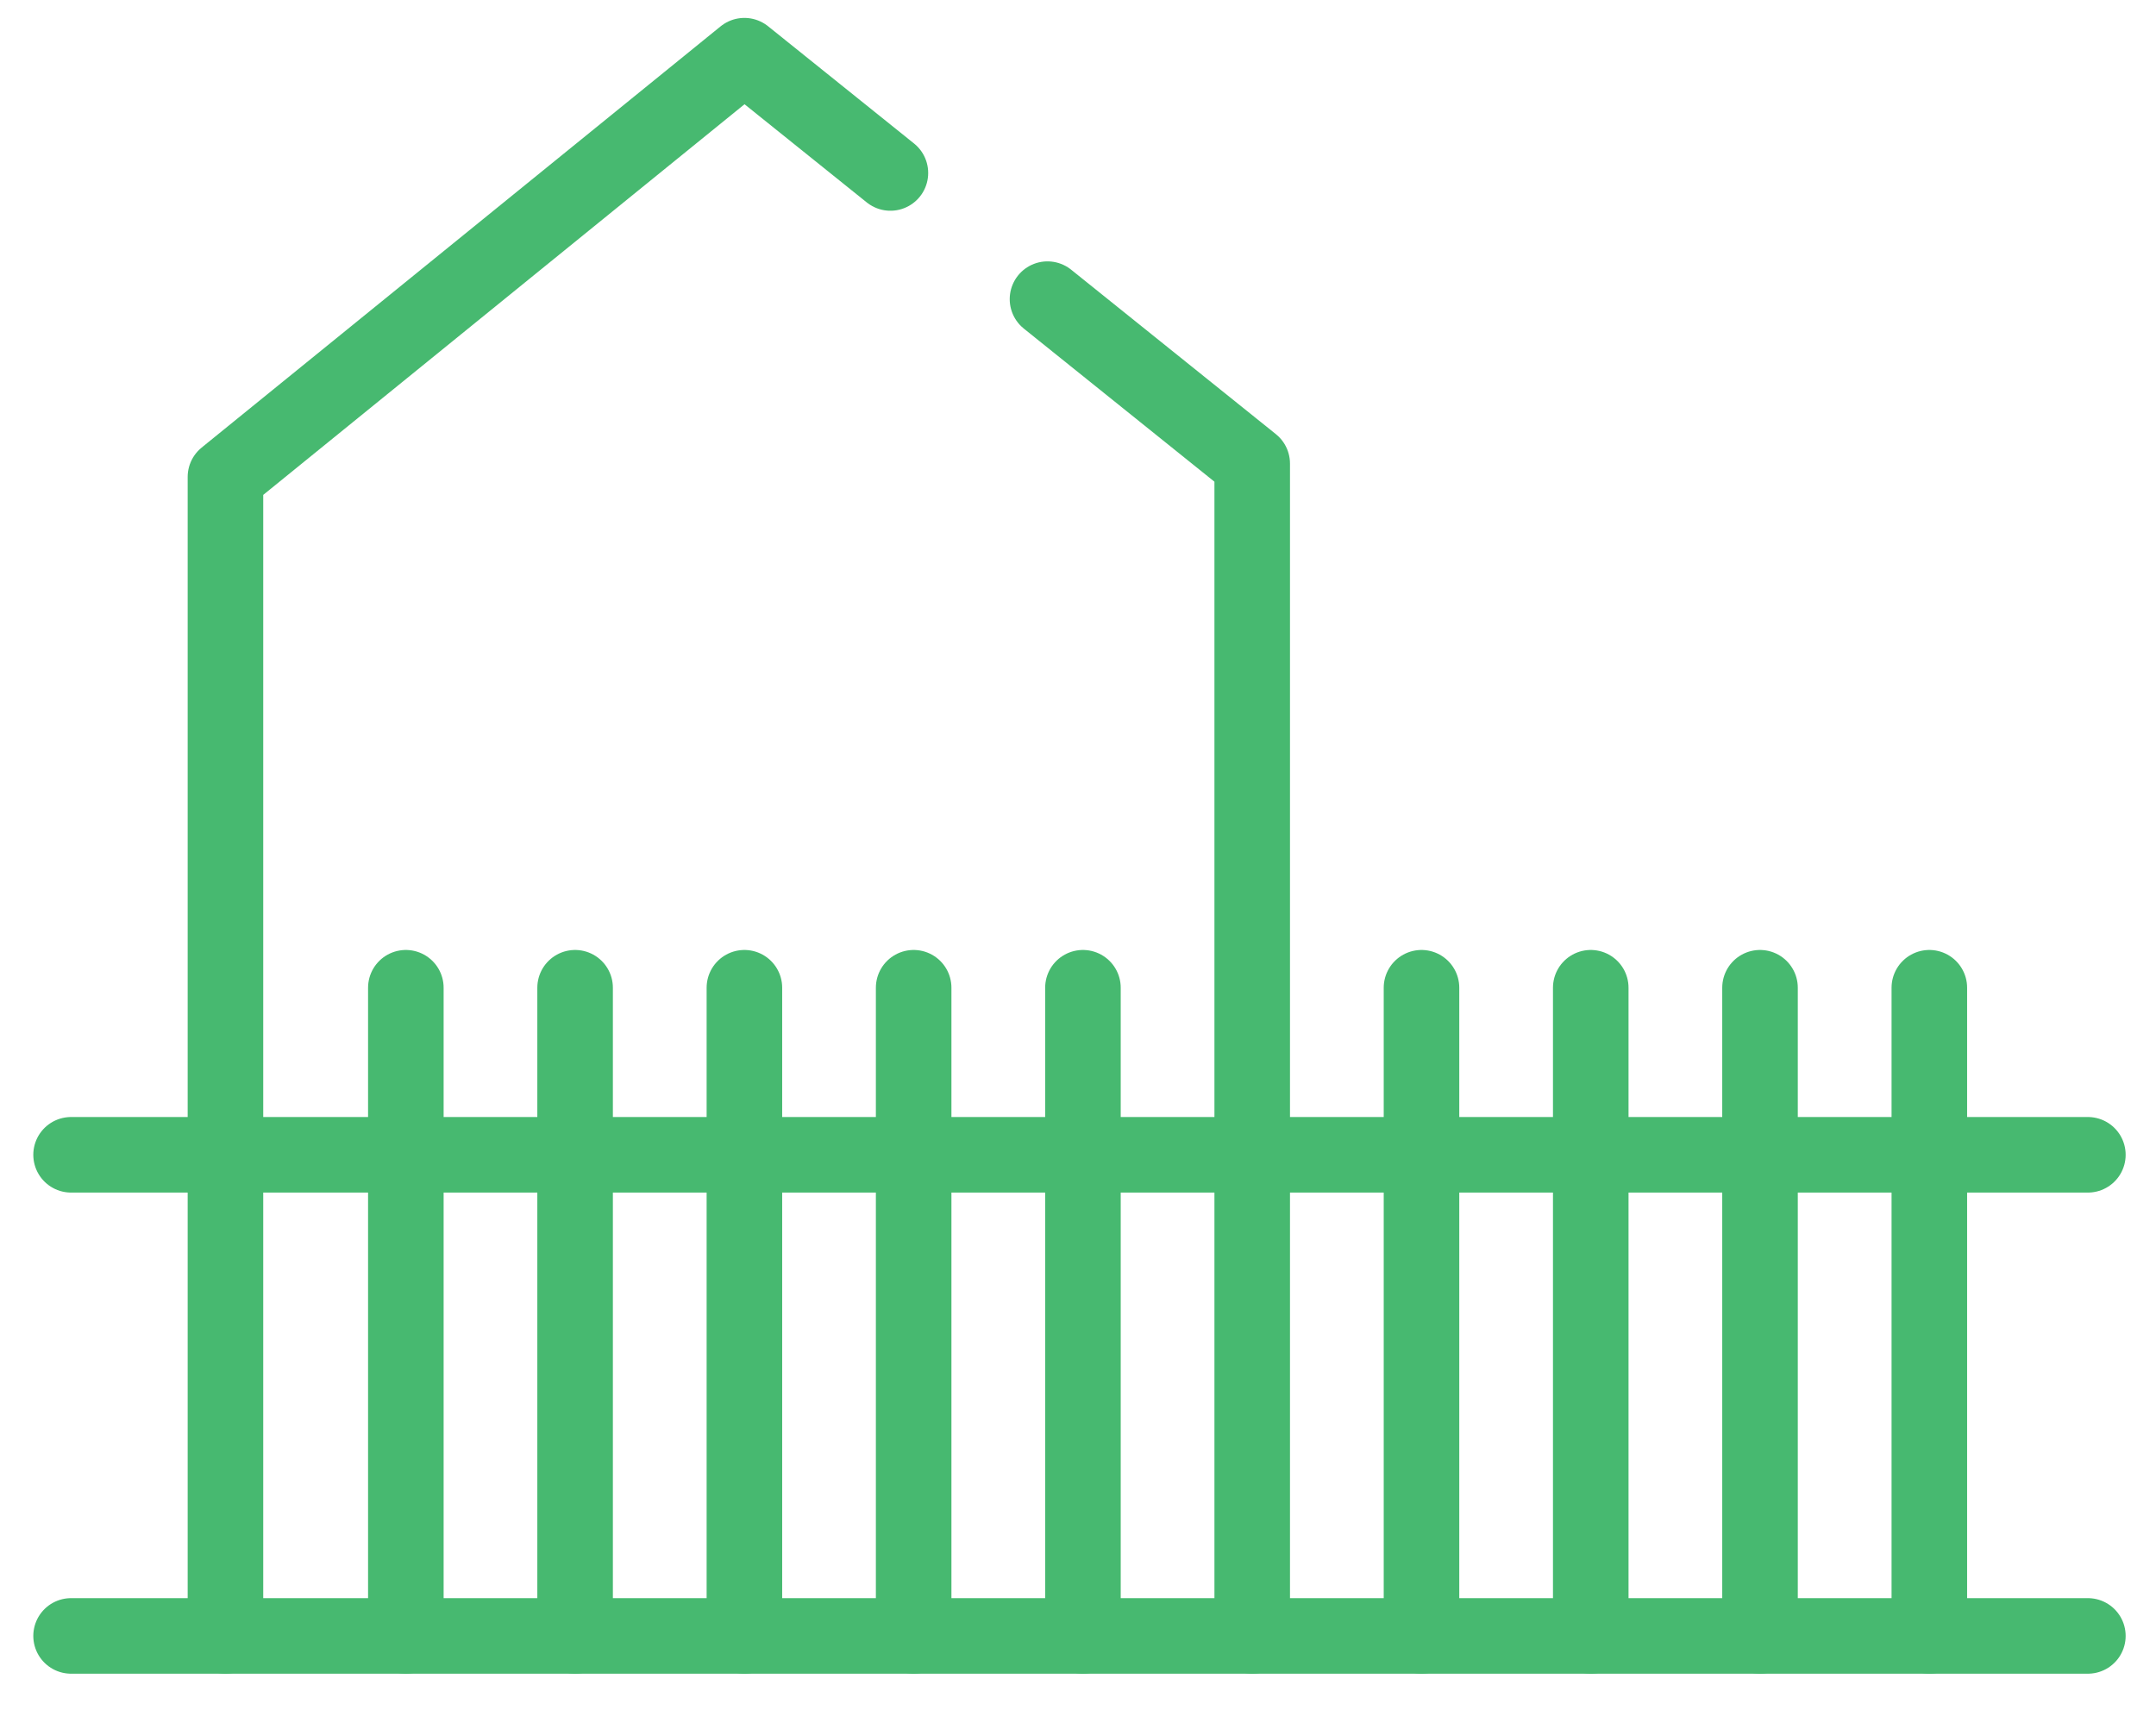 <?xml version="1.0" encoding="utf-8"?>
<!-- Generator: Adobe Illustrator 16.0.0, SVG Export Plug-In . SVG Version: 6.00 Build 0)  -->
<!DOCTYPE svg PUBLIC "-//W3C//DTD SVG 1.1//EN" "http://www.w3.org/Graphics/SVG/1.1/DTD/svg11.dtd">
<svg version="1.1" id="Layer_1" xmlns="http://www.w3.org/2000/svg" xmlns:xlink="http://www.w3.org/1999/xlink" x="0px" y="0px"
	 width="121.334px" height="97.331px" viewBox="0 0 121.334 97.331" enable-background="new 0 0 121.334 97.331"
	 xml:space="preserve">
<g>
	
		<polyline fill="none" stroke="#47B970" stroke-width="4.252" stroke-linecap="round" stroke-linejoin="round" stroke-miterlimit="10" stroke-dasharray="113.386,11.339" points="
		12.688,92.071 12.688,55.591 12.688,26.841 41.893,3.134 70.471,26.091 70.471,55.591 70.471,92.071 	"/>
	
		<path fill="none" stroke="#47B970" stroke-width="4.252" stroke-linecap="round" stroke-linejoin="round" stroke-miterlimit="10" stroke-dasharray="70.866,7.087" d="
		M22.59,88.948"/>
	
		<line fill="none" stroke="#47B970" stroke-width="4.252" stroke-linecap="round" stroke-linejoin="round" stroke-miterlimit="10" x1="4" y1="92.071" x2="117.5" y2="92.071"/>
	
		<line fill="none" stroke="#47B970" stroke-width="4.252" stroke-linecap="round" stroke-linejoin="round" stroke-miterlimit="10" x1="4" y1="64.993" x2="117.5" y2="64.993"/>
	
		<line fill="none" stroke="#47B970" stroke-width="4.252" stroke-linecap="round" stroke-linejoin="round" stroke-miterlimit="10" x1="108.578" y1="55.591" x2="108.578" y2="92.071"/>
	
		<line fill="none" stroke="#47B970" stroke-width="4.252" stroke-linecap="round" stroke-linejoin="round" stroke-miterlimit="10" x1="99.049" y1="55.591" x2="99.049" y2="92.071"/>
	
		<line fill="none" stroke="#47B970" stroke-width="4.252" stroke-linecap="round" stroke-linejoin="round" stroke-miterlimit="10" x1="89.523" y1="55.591" x2="89.523" y2="92.071"/>
	
		<line fill="none" stroke="#47B970" stroke-width="4.252" stroke-linecap="round" stroke-linejoin="round" stroke-miterlimit="10" x1="79.998" y1="55.591" x2="79.998" y2="92.071"/>
	
		<line fill="none" stroke="#47B970" stroke-width="4.252" stroke-linecap="round" stroke-linejoin="round" stroke-miterlimit="10" x1="60.945" y1="55.591" x2="60.945" y2="92.071"/>
	
		<line fill="none" stroke="#47B970" stroke-width="4.252" stroke-linecap="round" stroke-linejoin="round" stroke-miterlimit="10" x1="51.418" y1="55.591" x2="51.418" y2="92.071"/>
	
		<line fill="none" stroke="#47B970" stroke-width="4.252" stroke-linecap="round" stroke-linejoin="round" stroke-miterlimit="10" x1="41.893" y1="55.591" x2="41.893" y2="92.071"/>
	
		<line fill="none" stroke="#47B970" stroke-width="4.252" stroke-linecap="round" stroke-linejoin="round" stroke-miterlimit="10" x1="32.365" y1="55.591" x2="32.365" y2="92.071"/>
	
		<line fill="none" stroke="#47B970" stroke-width="4.252" stroke-linecap="round" stroke-linejoin="round" stroke-miterlimit="10" x1="22.84" y1="55.591" x2="22.84" y2="92.071"/>
</g>
<g id="Star_-_Orange">
</g>
</svg>
